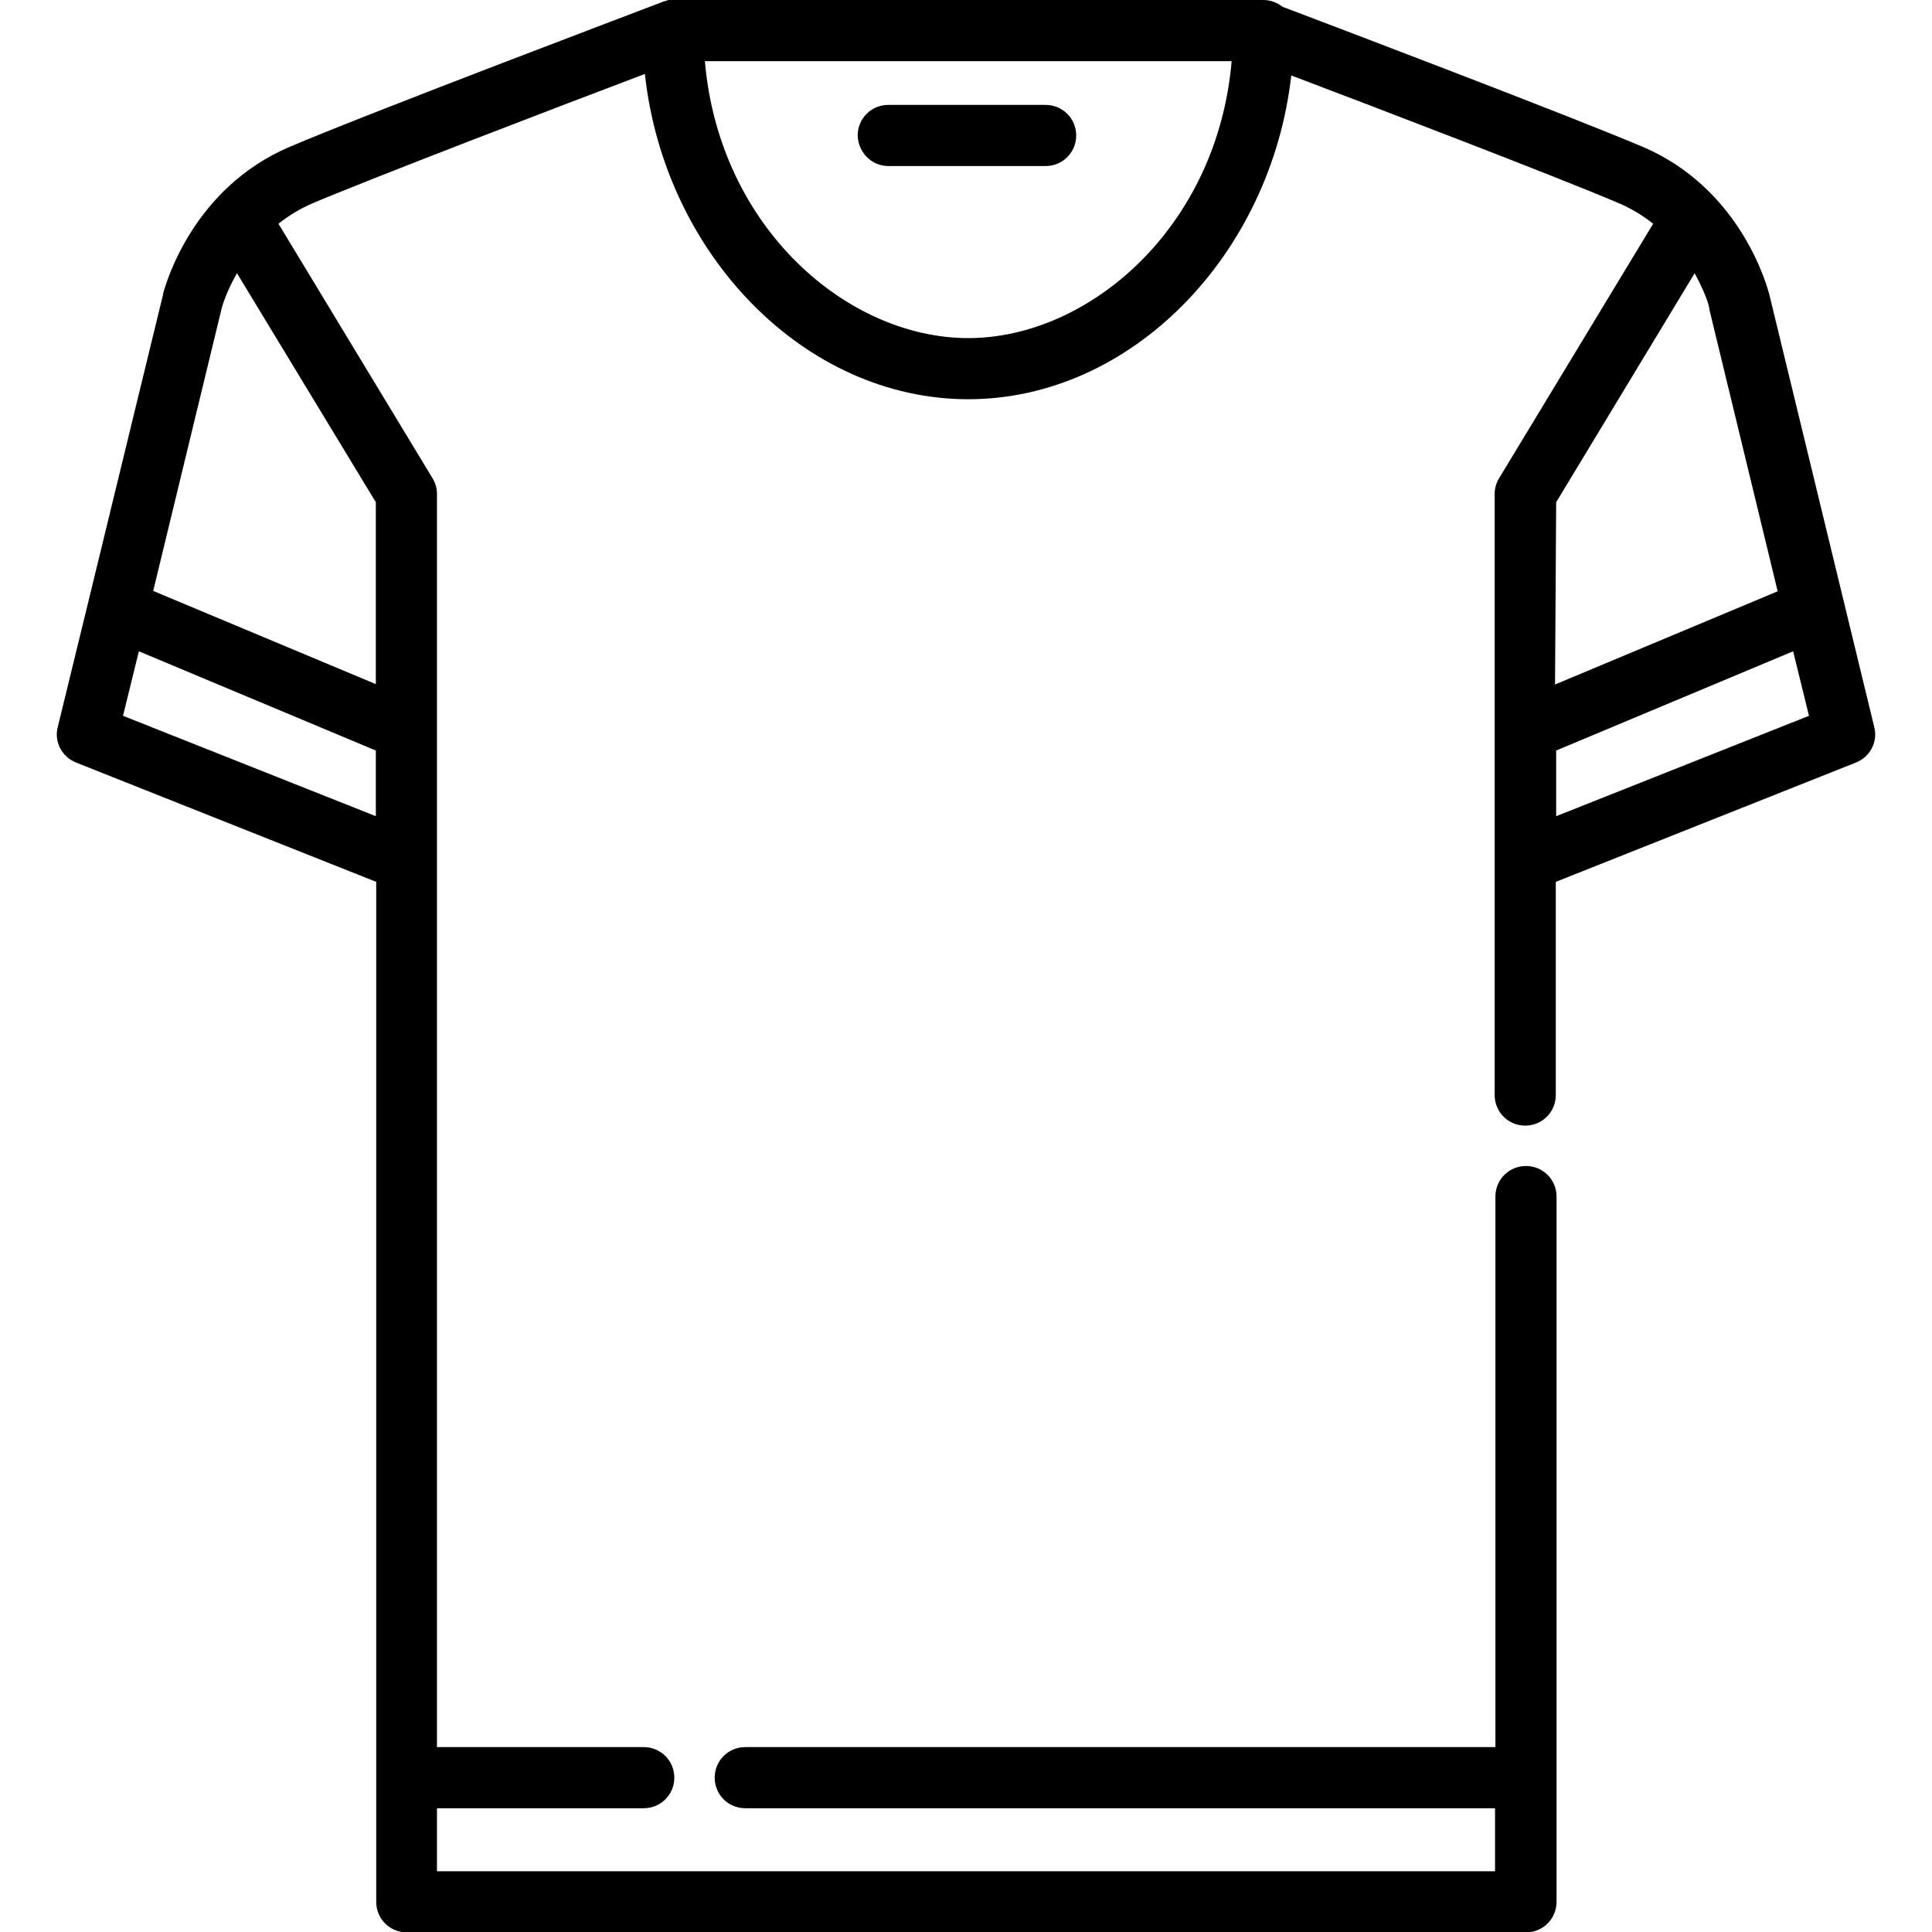 <?xml version="1.0" encoding="utf-8"?>
<!-- Generator: Adobe Illustrator 19.0.0, SVG Export Plug-In . SVG Version: 6.00 Build 0)  -->
<svg version="1.1" id="Layer_1" xmlns="http://www.w3.org/2000/svg" xmlns:xlink="http://www.w3.org/1999/xlink" x="0px" y="0px"
	 viewBox="-49 141 512 512" style="enable-background:new -49 141 512 512;" xml:space="preserve">
<g>
	<g>
		<g>
			<path d="M186.4,185h41.7c4.5,0,8.1-3.6,8.1-8.1c0-4.5-3.6-8.1-8.1-8.1h-41.7c-4.5,0-8.1,3.6-8.1,8.1
				C178.4,181.4,182,185,186.4,185z"/>
			<path d="M447.7,333.7l-27.8-114.6c-0.3-1.1-7-27.9-33.6-39.2c-19.3-8.2-80.1-31.3-95.4-37.1c-1.4-1.1-3.2-1.8-5.1-1.8h-1.2H129.4
				c-0.3,0-0.5,0-0.8,0c-0.1,0-0.2,0-0.3,0c-0.1,0-0.3,0-0.4,0.1c-0.1,0-0.3,0.1-0.4,0.1c-0.1,0-0.2,0.1-0.3,0.1
				c-0.1,0-0.3,0.1-0.4,0.1c-0.1,0-0.1,0-0.2,0.1c-3.1,1.2-77.2,29.2-98.8,38.4c-25.6,10.9-32.8,36-33.6,39c0,0,0,0,0,0
				c0,0.1,0,0.1,0,0.1c0,0.1,0,0.1,0,0.1l-19.8,81.4c0,0,0,0,0,0l-8.1,33.2c-1,3.9,1.1,7.9,4.9,9.4l79.5,31.6v237.4v32.9
				c0,4.5,3.6,8.1,8.1,8.1h296.6c4.5,0,8.1-3.6,8.1-8.1v-32.9V458.1c0-4.5-3.6-8.1-8.1-8.1c-4.5,0-8.1,3.6-8.1,8.1V604H148.5
				c-4.5,0-8.1,3.6-8.1,8.1s3.6,8.1,8.1,8.1h198.7v16.7H66.8v-16.7h54.8c4.5,0,8.1-3.6,8.1-8.1c0-4.5-3.6-8.1-8.1-8.1H66.8V369.2
				v-34.7v-62.6c0-1.5-0.4-2.9-1.2-4.2l-40.8-67.4c2.6-2.1,5.7-4,9.2-5.5c16.6-7,66.2-26,87.9-34.2c5.2,47.8,42.3,86.2,85.7,86.2
				c43.2,0,80.2-38.2,85.6-85.8c22.2,8.4,70.5,26.9,86.7,33.8c3.5,1.5,6.6,3.4,9.2,5.5l-40.8,67.4c-0.8,1.3-1.2,2.7-1.2,4.2v62.6
				v34.7v62c0,4.5,3.6,8.1,8.1,8.1c4.5,0,8.1-3.6,8.1-8.1v-56.5l79.5-31.6C446.6,341.6,448.7,337.6,447.7,333.7z M50.6,357.3
				l-67-26.6l4.2-17.1l62.8,26.3L50.6,357.3L50.6,357.3z M50.6,274.1v48.2l-59-24.7l18.1-74.7c0-0.1,1.1-4.3,4.1-9.5L50.6,274.1z
				 M207.6,230.6c-32,0-66-29.2-69.8-73.4h139.6C273.6,201.4,239.5,230.6,207.6,230.6z M363.4,274.1l36.7-60.7
				c1.9,3.5,3.1,6.4,3.6,8.1c0,0,0,0,0,0c0.1,0.2,0.1,0.3,0.1,0.4c0,0,0,0.1,0,0.1c0,0.1,0.1,0.2,0.1,0.3c0,0,0,0.1,0,0.1
				c0,0.1,0,0.1,0.1,0.2c0,0,0,0.1,0,0.1c0,0,0,0.1,0,0.1c0,0,0,0,0,0.1c0,0,0,0.1,0,0.1l18.1,74.7l-59,24.7L363.4,274.1
				L363.4,274.1z M363.4,357.3v-17.4l62.8-26.3l4.2,17.1L363.4,357.3z"/>
		</g>
	</g>
</g>
</svg>
